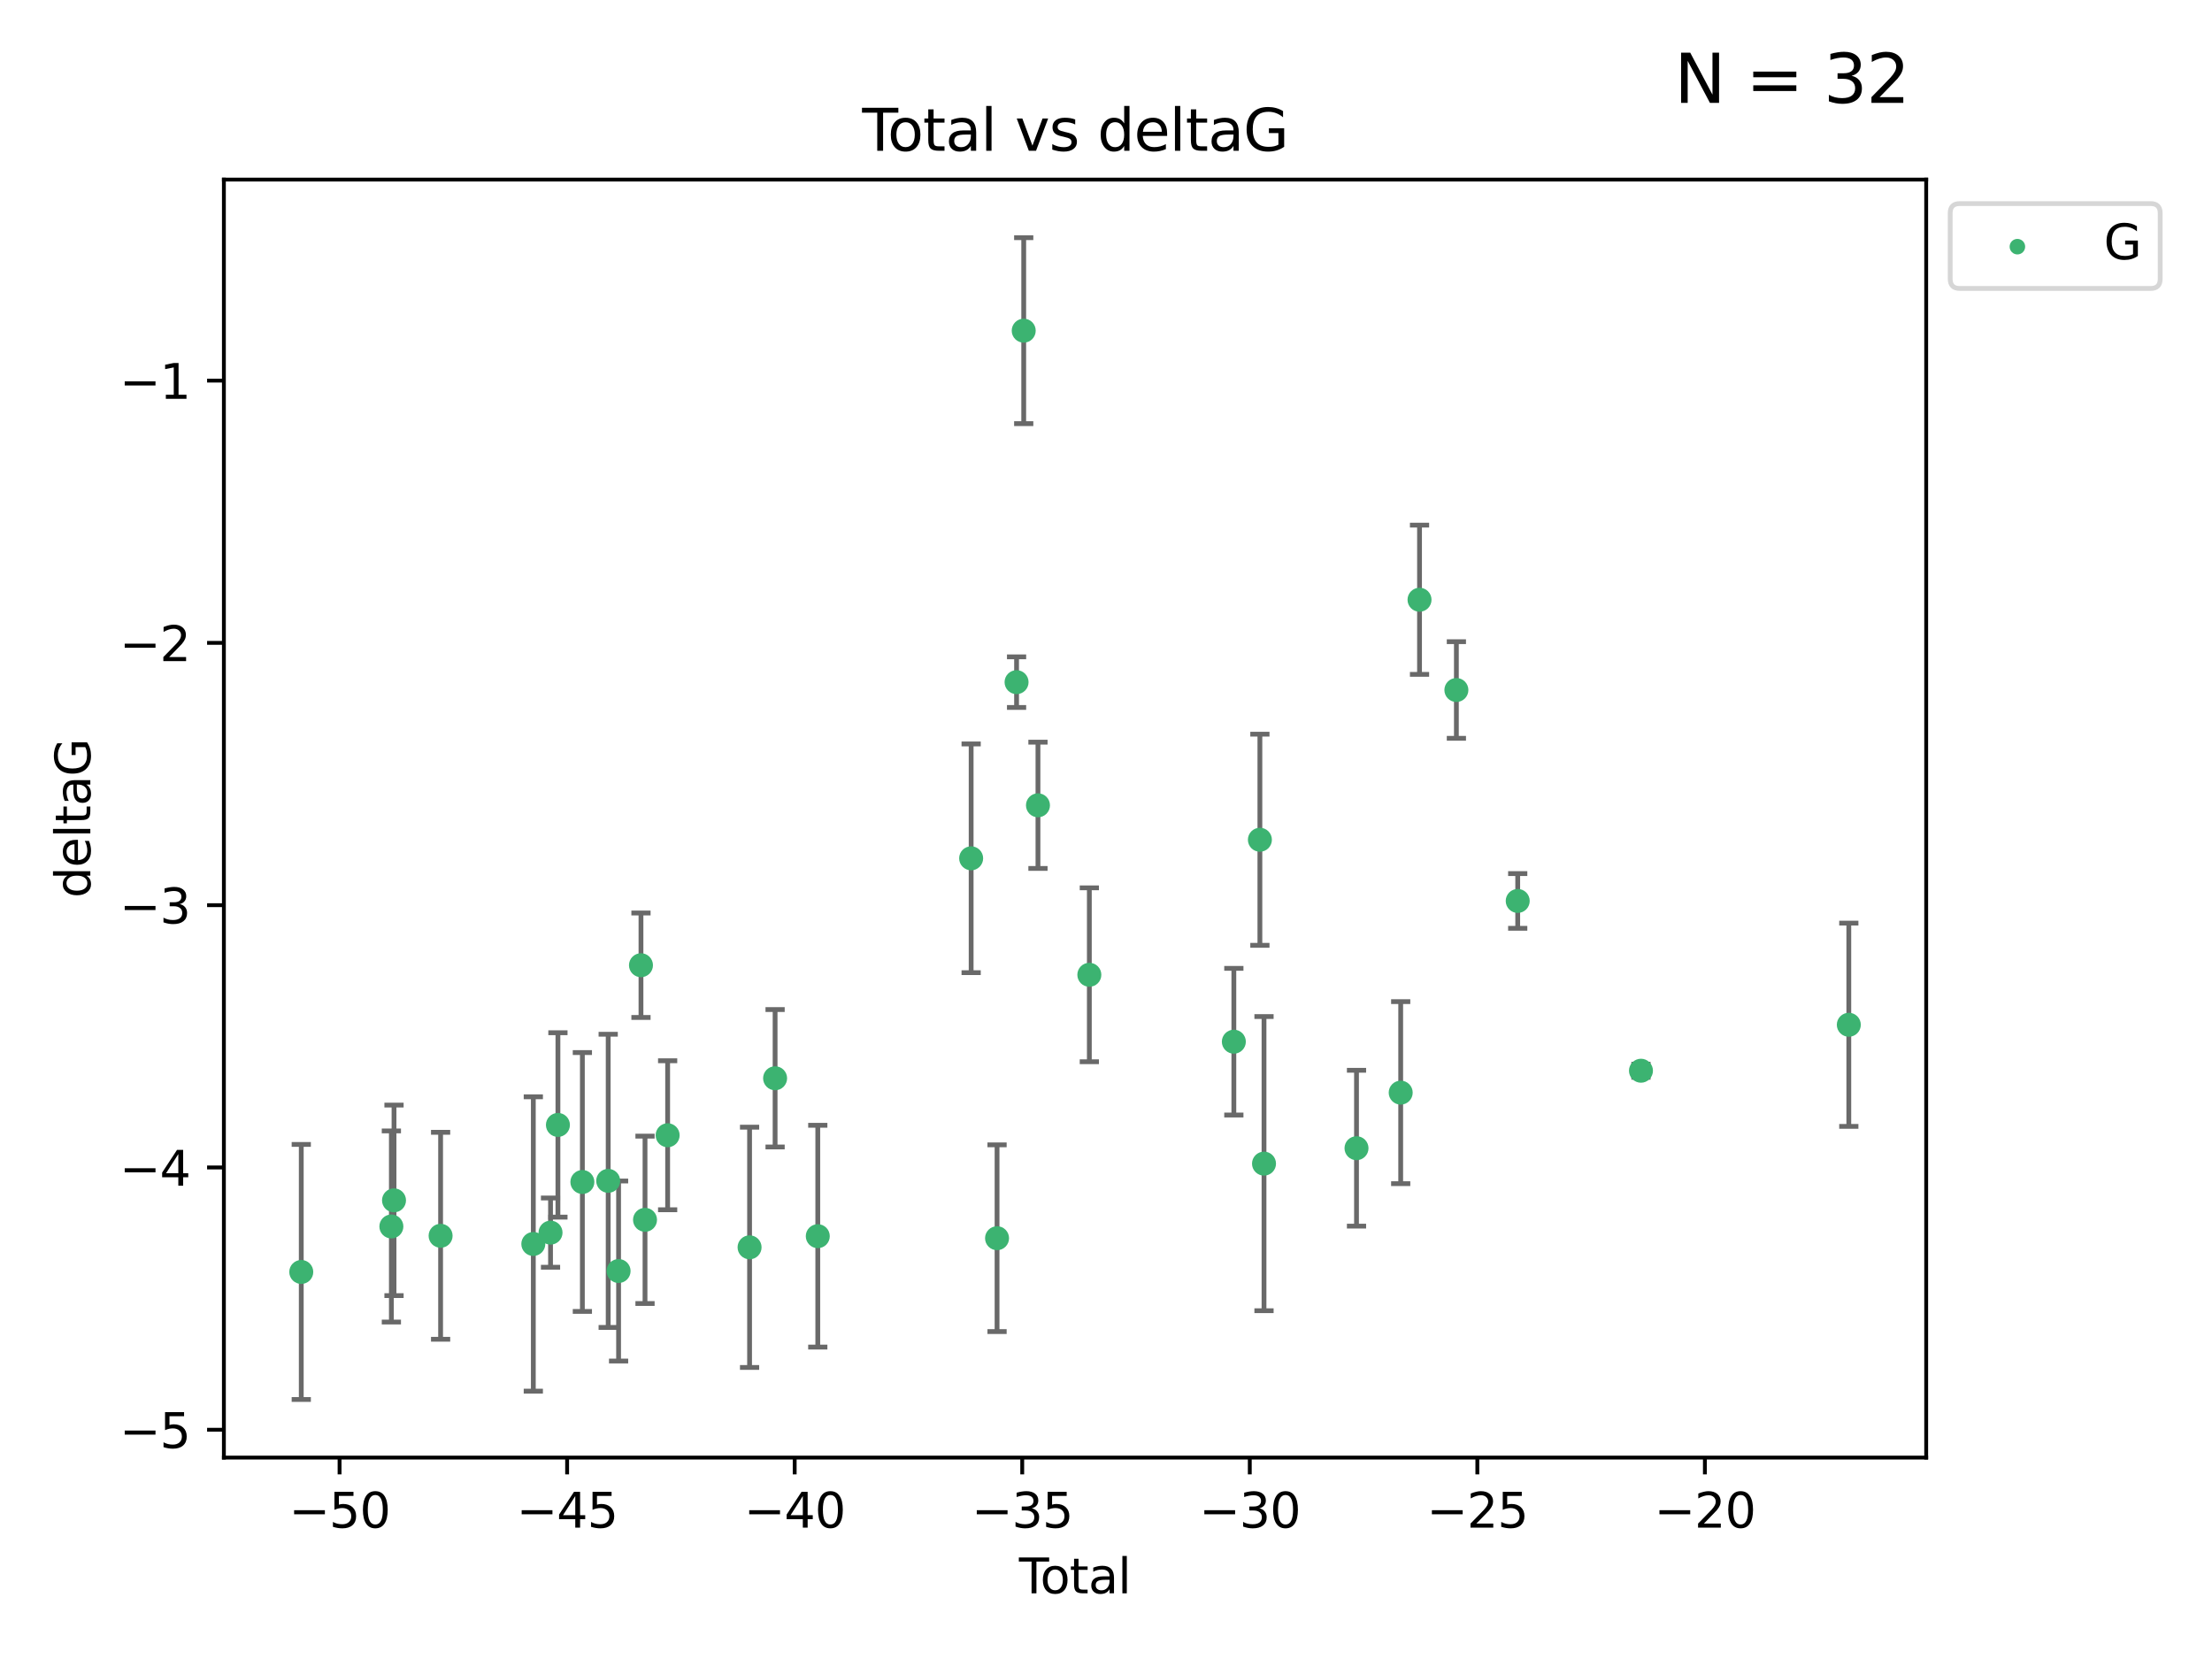 <?xml version="1.0" encoding="utf-8" standalone="no"?>
<!DOCTYPE svg PUBLIC "-//W3C//DTD SVG 1.1//EN"
  "http://www.w3.org/Graphics/SVG/1.1/DTD/svg11.dtd">
<svg xmlns:xlink="http://www.w3.org/1999/xlink" width="460.8pt" height="345.6pt" viewBox="0 0 460.8 345.6" xmlns="http://www.w3.org/2000/svg" version="1.1">
 <defs>
  <style type="text/css">*{stroke-linejoin: round; stroke-linecap: butt}</style>
 </defs>
 <g id="figure_1">
  <g id="patch_1">
   <path d="M 0 345.6 
L 460.8 345.6 
L 460.8 0 
L 0 0 
z
" style="fill: #ffffff"/>
  </g>
  <g id="axes_1">
   <g id="patch_2">
    <path d="M 46.64 303.64 
L 401.26 303.64 
L 401.26 37.411 
L 46.64 37.411 
z
" style="fill: #ffffff"/>
   </g>
   <g id="PathCollection_1">
    <defs>
     <path id="m5e763532e8" d="M 0 1.118 
C 0.297 1.118 0.581 1 0.791 0.791 
C 1 0.581 1.118 0.297 1.118 0 
C 1.118 -0.297 1 -0.581 0.791 -0.791 
C 0.581 -1 0.297 -1.118 0 -1.118 
C -0.297 -1.118 -0.581 -1 -0.791 -0.791 
C -1 -0.581 -1.118 -0.297 -1.118 0 
C -1.118 0.297 -1 0.581 -0.791 0.791 
C -0.581 1 -0.297 1.118 0 1.118 
z
" style="stroke: #3cb371"/>
    </defs>
    <g clip-path="url(#p74a5f3548c)">
     <use xlink:href="#m5e763532e8" x="62.759" y="264.972" style="fill: #3cb371; stroke: #3cb371"/>
     <use xlink:href="#m5e763532e8" x="81.53" y="255.496" style="fill: #3cb371; stroke: #3cb371"/>
     <use xlink:href="#m5e763532e8" x="82.08" y="250.055" style="fill: #3cb371; stroke: #3cb371"/>
     <use xlink:href="#m5e763532e8" x="91.786" y="257.437" style="fill: #3cb371; stroke: #3cb371"/>
     <use xlink:href="#m5e763532e8" x="111.1" y="259.141" style="fill: #3cb371; stroke: #3cb371"/>
     <use xlink:href="#m5e763532e8" x="114.686" y="256.778" style="fill: #3cb371; stroke: #3cb371"/>
     <use xlink:href="#m5e763532e8" x="116.226" y="234.344" style="fill: #3cb371; stroke: #3cb371"/>
     <use xlink:href="#m5e763532e8" x="121.319" y="246.229" style="fill: #3cb371; stroke: #3cb371"/>
     <use xlink:href="#m5e763532e8" x="126.698" y="245.992" style="fill: #3cb371; stroke: #3cb371"/>
     <use xlink:href="#m5e763532e8" x="128.863" y="264.776" style="fill: #3cb371; stroke: #3cb371"/>
     <use xlink:href="#m5e763532e8" x="133.527" y="201.074" style="fill: #3cb371; stroke: #3cb371"/>
     <use xlink:href="#m5e763532e8" x="134.369" y="254.111" style="fill: #3cb371; stroke: #3cb371"/>
     <use xlink:href="#m5e763532e8" x="139.082" y="236.494" style="fill: #3cb371; stroke: #3cb371"/>
     <use xlink:href="#m5e763532e8" x="156.15" y="259.839" style="fill: #3cb371; stroke: #3cb371"/>
     <use xlink:href="#m5e763532e8" x="161.467" y="224.622" style="fill: #3cb371; stroke: #3cb371"/>
     <use xlink:href="#m5e763532e8" x="170.359" y="257.518" style="fill: #3cb371; stroke: #3cb371"/>
     <use xlink:href="#m5e763532e8" x="202.307" y="178.803" style="fill: #3cb371; stroke: #3cb371"/>
     <use xlink:href="#m5e763532e8" x="207.704" y="257.942" style="fill: #3cb371; stroke: #3cb371"/>
     <use xlink:href="#m5e763532e8" x="211.769" y="142.106" style="fill: #3cb371; stroke: #3cb371"/>
     <use xlink:href="#m5e763532e8" x="213.259" y="68.883" style="fill: #3cb371; stroke: #3cb371"/>
     <use xlink:href="#m5e763532e8" x="216.227" y="167.759" style="fill: #3cb371; stroke: #3cb371"/>
     <use xlink:href="#m5e763532e8" x="226.929" y="203.065" style="fill: #3cb371; stroke: #3cb371"/>
     <use xlink:href="#m5e763532e8" x="257.033" y="217.003" style="fill: #3cb371; stroke: #3cb371"/>
     <use xlink:href="#m5e763532e8" x="262.459" y="174.936" style="fill: #3cb371; stroke: #3cb371"/>
     <use xlink:href="#m5e763532e8" x="263.316" y="242.405" style="fill: #3cb371; stroke: #3cb371"/>
     <use xlink:href="#m5e763532e8" x="282.585" y="239.192" style="fill: #3cb371; stroke: #3cb371"/>
     <use xlink:href="#m5e763532e8" x="291.791" y="227.617" style="fill: #3cb371; stroke: #3cb371"/>
     <use xlink:href="#m5e763532e8" x="295.713" y="124.937" style="fill: #3cb371; stroke: #3cb371"/>
     <use xlink:href="#m5e763532e8" x="303.391" y="143.742" style="fill: #3cb371; stroke: #3cb371"/>
     <use xlink:href="#m5e763532e8" x="316.168" y="187.683" style="fill: #3cb371; stroke: #3cb371"/>
     <use xlink:href="#m5e763532e8" x="341.842" y="223.052" style="fill: #3cb371; stroke: #3cb371"/>
     <use xlink:href="#m5e763532e8" x="385.141" y="213.477" style="fill: #3cb371; stroke: #3cb371"/>
    </g>
   </g>
   <g id="matplotlib.axis_1">
    <g id="xtick_1">
     <g id="line2d_1">
      <defs>
       <path id="mec851d96d5" d="M 0 0 
L 0 3.5 
" style="stroke: #000000; stroke-width: 0.8"/>
      </defs>
      <g>
       <use xlink:href="#mec851d96d5" x="70.738" y="303.64" style="stroke: #000000; stroke-width: 0.8"/>
      </g>
     </g>
     <g id="text_1">
      <!-- −50 -->
      <g transform="translate(60.186 318.238)scale(0.1 -0.1)">
       <defs>
        <path id="DejaVuSans-2212" d="M 678 2272 
L 4684 2272 
L 4684 1741 
L 678 1741 
L 678 2272 
z
" transform="scale(0.016)"/>
        <path id="DejaVuSans-35" d="M 691 4666 
L 3169 4666 
L 3169 4134 
L 1269 4134 
L 1269 2991 
Q 1406 3038 1543 3061 
Q 1681 3084 1819 3084 
Q 2600 3084 3056 2656 
Q 3513 2228 3513 1497 
Q 3513 744 3044 326 
Q 2575 -91 1722 -91 
Q 1428 -91 1123 -41 
Q 819 9 494 109 
L 494 744 
Q 775 591 1075 516 
Q 1375 441 1709 441 
Q 2250 441 2565 725 
Q 2881 1009 2881 1497 
Q 2881 1984 2565 2268 
Q 2250 2553 1709 2553 
Q 1456 2553 1204 2497 
Q 953 2441 691 2322 
L 691 4666 
z
" transform="scale(0.016)"/>
        <path id="DejaVuSans-30" d="M 2034 4250 
Q 1547 4250 1301 3770 
Q 1056 3291 1056 2328 
Q 1056 1369 1301 889 
Q 1547 409 2034 409 
Q 2525 409 2770 889 
Q 3016 1369 3016 2328 
Q 3016 3291 2770 3770 
Q 2525 4250 2034 4250 
z
M 2034 4750 
Q 2819 4750 3233 4129 
Q 3647 3509 3647 2328 
Q 3647 1150 3233 529 
Q 2819 -91 2034 -91 
Q 1250 -91 836 529 
Q 422 1150 422 2328 
Q 422 3509 836 4129 
Q 1250 4750 2034 4750 
z
" transform="scale(0.016)"/>
       </defs>
       <use xlink:href="#DejaVuSans-2212"/>
       <use xlink:href="#DejaVuSans-35" x="83.789"/>
       <use xlink:href="#DejaVuSans-30" x="147.412"/>
      </g>
     </g>
    </g>
    <g id="xtick_2">
     <g id="line2d_2">
      <g>
       <use xlink:href="#mec851d96d5" x="118.142" y="303.64" style="stroke: #000000; stroke-width: 0.8"/>
      </g>
     </g>
     <g id="text_2">
      <!-- −45 -->
      <g transform="translate(107.59 318.238)scale(0.1 -0.1)">
       <defs>
        <path id="DejaVuSans-34" d="M 2419 4116 
L 825 1625 
L 2419 1625 
L 2419 4116 
z
M 2253 4666 
L 3047 4666 
L 3047 1625 
L 3713 1625 
L 3713 1100 
L 3047 1100 
L 3047 0 
L 2419 0 
L 2419 1100 
L 313 1100 
L 313 1709 
L 2253 4666 
z
" transform="scale(0.016)"/>
       </defs>
       <use xlink:href="#DejaVuSans-2212"/>
       <use xlink:href="#DejaVuSans-34" x="83.789"/>
       <use xlink:href="#DejaVuSans-35" x="147.412"/>
      </g>
     </g>
    </g>
    <g id="xtick_3">
     <g id="line2d_3">
      <g>
       <use xlink:href="#mec851d96d5" x="165.546" y="303.64" style="stroke: #000000; stroke-width: 0.8"/>
      </g>
     </g>
     <g id="text_3">
      <!-- −40 -->
      <g transform="translate(154.993 318.238)scale(0.1 -0.1)">
       <use xlink:href="#DejaVuSans-2212"/>
       <use xlink:href="#DejaVuSans-34" x="83.789"/>
       <use xlink:href="#DejaVuSans-30" x="147.412"/>
      </g>
     </g>
    </g>
    <g id="xtick_4">
     <g id="line2d_4">
      <g>
       <use xlink:href="#mec851d96d5" x="212.949" y="303.64" style="stroke: #000000; stroke-width: 0.8"/>
      </g>
     </g>
     <g id="text_4">
      <!-- −35 -->
      <g transform="translate(202.397 318.238)scale(0.1 -0.1)">
       <defs>
        <path id="DejaVuSans-33" d="M 2597 2516 
Q 3050 2419 3304 2112 
Q 3559 1806 3559 1356 
Q 3559 666 3084 287 
Q 2609 -91 1734 -91 
Q 1441 -91 1130 -33 
Q 819 25 488 141 
L 488 750 
Q 750 597 1062 519 
Q 1375 441 1716 441 
Q 2309 441 2620 675 
Q 2931 909 2931 1356 
Q 2931 1769 2642 2001 
Q 2353 2234 1838 2234 
L 1294 2234 
L 1294 2753 
L 1863 2753 
Q 2328 2753 2575 2939 
Q 2822 3125 2822 3475 
Q 2822 3834 2567 4026 
Q 2313 4219 1838 4219 
Q 1578 4219 1281 4162 
Q 984 4106 628 3988 
L 628 4550 
Q 988 4650 1302 4700 
Q 1616 4750 1894 4750 
Q 2613 4750 3031 4423 
Q 3450 4097 3450 3541 
Q 3450 3153 3228 2886 
Q 3006 2619 2597 2516 
z
" transform="scale(0.016)"/>
       </defs>
       <use xlink:href="#DejaVuSans-2212"/>
       <use xlink:href="#DejaVuSans-33" x="83.789"/>
       <use xlink:href="#DejaVuSans-35" x="147.412"/>
      </g>
     </g>
    </g>
    <g id="xtick_5">
     <g id="line2d_5">
      <g>
       <use xlink:href="#mec851d96d5" x="260.353" y="303.64" style="stroke: #000000; stroke-width: 0.8"/>
      </g>
     </g>
     <g id="text_5">
      <!-- −30 -->
      <g transform="translate(249.801 318.238)scale(0.1 -0.1)">
       <use xlink:href="#DejaVuSans-2212"/>
       <use xlink:href="#DejaVuSans-33" x="83.789"/>
       <use xlink:href="#DejaVuSans-30" x="147.412"/>
      </g>
     </g>
    </g>
    <g id="xtick_6">
     <g id="line2d_6">
      <g>
       <use xlink:href="#mec851d96d5" x="307.757" y="303.64" style="stroke: #000000; stroke-width: 0.8"/>
      </g>
     </g>
     <g id="text_6">
      <!-- −25 -->
      <g transform="translate(297.205 318.238)scale(0.1 -0.1)">
       <defs>
        <path id="DejaVuSans-32" d="M 1228 531 
L 3431 531 
L 3431 0 
L 469 0 
L 469 531 
Q 828 903 1448 1529 
Q 2069 2156 2228 2338 
Q 2531 2678 2651 2914 
Q 2772 3150 2772 3378 
Q 2772 3750 2511 3984 
Q 2250 4219 1831 4219 
Q 1534 4219 1204 4116 
Q 875 4013 500 3803 
L 500 4441 
Q 881 4594 1212 4672 
Q 1544 4750 1819 4750 
Q 2544 4750 2975 4387 
Q 3406 4025 3406 3419 
Q 3406 3131 3298 2873 
Q 3191 2616 2906 2266 
Q 2828 2175 2409 1742 
Q 1991 1309 1228 531 
z
" transform="scale(0.016)"/>
       </defs>
       <use xlink:href="#DejaVuSans-2212"/>
       <use xlink:href="#DejaVuSans-32" x="83.789"/>
       <use xlink:href="#DejaVuSans-35" x="147.412"/>
      </g>
     </g>
    </g>
    <g id="xtick_7">
     <g id="line2d_7">
      <g>
       <use xlink:href="#mec851d96d5" x="355.161" y="303.64" style="stroke: #000000; stroke-width: 0.8"/>
      </g>
     </g>
     <g id="text_7">
      <!-- −20 -->
      <g transform="translate(344.609 318.238)scale(0.1 -0.1)">
       <use xlink:href="#DejaVuSans-2212"/>
       <use xlink:href="#DejaVuSans-32" x="83.789"/>
       <use xlink:href="#DejaVuSans-30" x="147.412"/>
      </g>
     </g>
    </g>
    <g id="text_8">
     <!-- Total -->
     <g transform="translate(212.273 331.917)scale(0.1 -0.1)">
      <defs>
       <path id="DejaVuSans-54" d="M -19 4666 
L 3928 4666 
L 3928 4134 
L 2272 4134 
L 2272 0 
L 1638 0 
L 1638 4134 
L -19 4134 
L -19 4666 
z
" transform="scale(0.016)"/>
       <path id="DejaVuSans-6f" d="M 1959 3097 
Q 1497 3097 1228 2736 
Q 959 2375 959 1747 
Q 959 1119 1226 758 
Q 1494 397 1959 397 
Q 2419 397 2687 759 
Q 2956 1122 2956 1747 
Q 2956 2369 2687 2733 
Q 2419 3097 1959 3097 
z
M 1959 3584 
Q 2709 3584 3137 3096 
Q 3566 2609 3566 1747 
Q 3566 888 3137 398 
Q 2709 -91 1959 -91 
Q 1206 -91 779 398 
Q 353 888 353 1747 
Q 353 2609 779 3096 
Q 1206 3584 1959 3584 
z
" transform="scale(0.016)"/>
       <path id="DejaVuSans-74" d="M 1172 4494 
L 1172 3500 
L 2356 3500 
L 2356 3053 
L 1172 3053 
L 1172 1153 
Q 1172 725 1289 603 
Q 1406 481 1766 481 
L 2356 481 
L 2356 0 
L 1766 0 
Q 1100 0 847 248 
Q 594 497 594 1153 
L 594 3053 
L 172 3053 
L 172 3500 
L 594 3500 
L 594 4494 
L 1172 4494 
z
" transform="scale(0.016)"/>
       <path id="DejaVuSans-61" d="M 2194 1759 
Q 1497 1759 1228 1600 
Q 959 1441 959 1056 
Q 959 750 1161 570 
Q 1363 391 1709 391 
Q 2188 391 2477 730 
Q 2766 1069 2766 1631 
L 2766 1759 
L 2194 1759 
z
M 3341 1997 
L 3341 0 
L 2766 0 
L 2766 531 
Q 2569 213 2275 61 
Q 1981 -91 1556 -91 
Q 1019 -91 701 211 
Q 384 513 384 1019 
Q 384 1609 779 1909 
Q 1175 2209 1959 2209 
L 2766 2209 
L 2766 2266 
Q 2766 2663 2505 2880 
Q 2244 3097 1772 3097 
Q 1472 3097 1187 3025 
Q 903 2953 641 2809 
L 641 3341 
Q 956 3463 1253 3523 
Q 1550 3584 1831 3584 
Q 2591 3584 2966 3190 
Q 3341 2797 3341 1997 
z
" transform="scale(0.016)"/>
       <path id="DejaVuSans-6c" d="M 603 4863 
L 1178 4863 
L 1178 0 
L 603 0 
L 603 4863 
z
" transform="scale(0.016)"/>
      </defs>
      <use xlink:href="#DejaVuSans-54"/>
      <use xlink:href="#DejaVuSans-6f" x="44.084"/>
      <use xlink:href="#DejaVuSans-74" x="105.266"/>
      <use xlink:href="#DejaVuSans-61" x="144.475"/>
      <use xlink:href="#DejaVuSans-6c" x="205.754"/>
     </g>
    </g>
   </g>
   <g id="matplotlib.axis_2">
    <g id="ytick_1">
     <g id="line2d_8">
      <defs>
       <path id="m308614c1ca" d="M 0 0 
L -3.5 0 
" style="stroke: #000000; stroke-width: 0.8"/>
      </defs>
      <g>
       <use xlink:href="#m308614c1ca" x="46.64" y="297.844" style="stroke: #000000; stroke-width: 0.8"/>
      </g>
     </g>
     <g id="text_9">
      <!-- −5 -->
      <g transform="translate(24.898 301.643)scale(0.1 -0.1)">
       <use xlink:href="#DejaVuSans-2212"/>
       <use xlink:href="#DejaVuSans-35" x="83.789"/>
      </g>
     </g>
    </g>
    <g id="ytick_2">
     <g id="line2d_9">
      <g>
       <use xlink:href="#m308614c1ca" x="46.64" y="243.204" style="stroke: #000000; stroke-width: 0.8"/>
      </g>
     </g>
     <g id="text_10">
      <!-- −4 -->
      <g transform="translate(24.898 247.003)scale(0.1 -0.1)">
       <use xlink:href="#DejaVuSans-2212"/>
       <use xlink:href="#DejaVuSans-34" x="83.789"/>
      </g>
     </g>
    </g>
    <g id="ytick_3">
     <g id="line2d_10">
      <g>
       <use xlink:href="#m308614c1ca" x="46.64" y="188.564" style="stroke: #000000; stroke-width: 0.8"/>
      </g>
     </g>
     <g id="text_11">
      <!-- −3 -->
      <g transform="translate(24.898 192.364)scale(0.1 -0.1)">
       <use xlink:href="#DejaVuSans-2212"/>
       <use xlink:href="#DejaVuSans-33" x="83.789"/>
      </g>
     </g>
    </g>
    <g id="ytick_4">
     <g id="line2d_11">
      <g>
       <use xlink:href="#m308614c1ca" x="46.64" y="133.924" style="stroke: #000000; stroke-width: 0.8"/>
      </g>
     </g>
     <g id="text_12">
      <!-- −2 -->
      <g transform="translate(24.898 137.724)scale(0.1 -0.1)">
       <use xlink:href="#DejaVuSans-2212"/>
       <use xlink:href="#DejaVuSans-32" x="83.789"/>
      </g>
     </g>
    </g>
    <g id="ytick_5">
     <g id="line2d_12">
      <g>
       <use xlink:href="#m308614c1ca" x="46.64" y="79.284" style="stroke: #000000; stroke-width: 0.8"/>
      </g>
     </g>
     <g id="text_13">
      <!-- −1 -->
      <g transform="translate(24.898 83.084)scale(0.1 -0.1)">
       <defs>
        <path id="DejaVuSans-31" d="M 794 531 
L 1825 531 
L 1825 4091 
L 703 3866 
L 703 4441 
L 1819 4666 
L 2450 4666 
L 2450 531 
L 3481 531 
L 3481 0 
L 794 0 
L 794 531 
z
" transform="scale(0.016)"/>
       </defs>
       <use xlink:href="#DejaVuSans-2212"/>
       <use xlink:href="#DejaVuSans-31" x="83.789"/>
      </g>
     </g>
    </g>
    <g id="text_14">
     <!-- deltaG -->
     <g transform="translate(18.818 187.064)rotate(-90)scale(0.1 -0.1)">
      <defs>
       <path id="DejaVuSans-64" d="M 2906 2969 
L 2906 4863 
L 3481 4863 
L 3481 0 
L 2906 0 
L 2906 525 
Q 2725 213 2448 61 
Q 2172 -91 1784 -91 
Q 1150 -91 751 415 
Q 353 922 353 1747 
Q 353 2572 751 3078 
Q 1150 3584 1784 3584 
Q 2172 3584 2448 3432 
Q 2725 3281 2906 2969 
z
M 947 1747 
Q 947 1113 1208 752 
Q 1469 391 1925 391 
Q 2381 391 2643 752 
Q 2906 1113 2906 1747 
Q 2906 2381 2643 2742 
Q 2381 3103 1925 3103 
Q 1469 3103 1208 2742 
Q 947 2381 947 1747 
z
" transform="scale(0.016)"/>
       <path id="DejaVuSans-65" d="M 3597 1894 
L 3597 1613 
L 953 1613 
Q 991 1019 1311 708 
Q 1631 397 2203 397 
Q 2534 397 2845 478 
Q 3156 559 3463 722 
L 3463 178 
Q 3153 47 2828 -22 
Q 2503 -91 2169 -91 
Q 1331 -91 842 396 
Q 353 884 353 1716 
Q 353 2575 817 3079 
Q 1281 3584 2069 3584 
Q 2775 3584 3186 3129 
Q 3597 2675 3597 1894 
z
M 3022 2063 
Q 3016 2534 2758 2815 
Q 2500 3097 2075 3097 
Q 1594 3097 1305 2825 
Q 1016 2553 972 2059 
L 3022 2063 
z
" transform="scale(0.016)"/>
       <path id="DejaVuSans-47" d="M 3809 666 
L 3809 1919 
L 2778 1919 
L 2778 2438 
L 4434 2438 
L 4434 434 
Q 4069 175 3628 42 
Q 3188 -91 2688 -91 
Q 1594 -91 976 548 
Q 359 1188 359 2328 
Q 359 3472 976 4111 
Q 1594 4750 2688 4750 
Q 3144 4750 3555 4637 
Q 3966 4525 4313 4306 
L 4313 3634 
Q 3963 3931 3569 4081 
Q 3175 4231 2741 4231 
Q 1884 4231 1454 3753 
Q 1025 3275 1025 2328 
Q 1025 1384 1454 906 
Q 1884 428 2741 428 
Q 3075 428 3337 486 
Q 3600 544 3809 666 
z
" transform="scale(0.016)"/>
      </defs>
      <use xlink:href="#DejaVuSans-64"/>
      <use xlink:href="#DejaVuSans-65" x="63.477"/>
      <use xlink:href="#DejaVuSans-6c" x="125"/>
      <use xlink:href="#DejaVuSans-74" x="152.783"/>
      <use xlink:href="#DejaVuSans-61" x="191.992"/>
      <use xlink:href="#DejaVuSans-47" x="253.271"/>
     </g>
    </g>
   </g>
   <g id="LineCollection_1">
    <path d="M 62.759 291.539 
L 62.759 238.405 
" clip-path="url(#p74a5f3548c)" style="fill: none; stroke: #696969"/>
    <path d="M 81.53 275.403 
L 81.53 235.589 
" clip-path="url(#p74a5f3548c)" style="fill: none; stroke: #696969"/>
    <path d="M 82.08 269.901 
L 82.08 230.209 
" clip-path="url(#p74a5f3548c)" style="fill: none; stroke: #696969"/>
    <path d="M 91.786 278.993 
L 91.786 235.88 
" clip-path="url(#p74a5f3548c)" style="fill: none; stroke: #696969"/>
    <path d="M 111.1 289.801 
L 111.1 228.482 
" clip-path="url(#p74a5f3548c)" style="fill: none; stroke: #696969"/>
    <path d="M 114.686 263.99 
L 114.686 249.567 
" clip-path="url(#p74a5f3548c)" style="fill: none; stroke: #696969"/>
    <path d="M 116.226 253.55 
L 116.226 215.138 
" clip-path="url(#p74a5f3548c)" style="fill: none; stroke: #696969"/>
    <path d="M 121.319 273.192 
L 121.319 219.267 
" clip-path="url(#p74a5f3548c)" style="fill: none; stroke: #696969"/>
    <path d="M 126.698 276.528 
L 126.698 215.456 
" clip-path="url(#p74a5f3548c)" style="fill: none; stroke: #696969"/>
    <path d="M 128.863 283.526 
L 128.863 246.025 
" clip-path="url(#p74a5f3548c)" style="fill: none; stroke: #696969"/>
    <path d="M 133.527 211.954 
L 133.527 190.194 
" clip-path="url(#p74a5f3548c)" style="fill: none; stroke: #696969"/>
    <path d="M 134.369 271.544 
L 134.369 236.678 
" clip-path="url(#p74a5f3548c)" style="fill: none; stroke: #696969"/>
    <path d="M 139.082 252.013 
L 139.082 220.976 
" clip-path="url(#p74a5f3548c)" style="fill: none; stroke: #696969"/>
    <path d="M 156.15 284.867 
L 156.15 234.811 
" clip-path="url(#p74a5f3548c)" style="fill: none; stroke: #696969"/>
    <path d="M 161.467 238.936 
L 161.467 210.308 
" clip-path="url(#p74a5f3548c)" style="fill: none; stroke: #696969"/>
    <path d="M 170.359 280.619 
L 170.359 234.417 
" clip-path="url(#p74a5f3548c)" style="fill: none; stroke: #696969"/>
    <path d="M 202.307 202.627 
L 202.307 154.978 
" clip-path="url(#p74a5f3548c)" style="fill: none; stroke: #696969"/>
    <path d="M 207.704 277.391 
L 207.704 238.493 
" clip-path="url(#p74a5f3548c)" style="fill: none; stroke: #696969"/>
    <path d="M 211.769 147.375 
L 211.769 136.837 
" clip-path="url(#p74a5f3548c)" style="fill: none; stroke: #696969"/>
    <path d="M 213.259 88.254 
L 213.259 49.513 
" clip-path="url(#p74a5f3548c)" style="fill: none; stroke: #696969"/>
    <path d="M 216.227 180.911 
L 216.227 154.608 
" clip-path="url(#p74a5f3548c)" style="fill: none; stroke: #696969"/>
    <path d="M 226.929 221.176 
L 226.929 184.954 
" clip-path="url(#p74a5f3548c)" style="fill: none; stroke: #696969"/>
    <path d="M 257.033 232.281 
L 257.033 201.724 
" clip-path="url(#p74a5f3548c)" style="fill: none; stroke: #696969"/>
    <path d="M 262.459 196.929 
L 262.459 152.943 
" clip-path="url(#p74a5f3548c)" style="fill: none; stroke: #696969"/>
    <path d="M 263.316 273.048 
L 263.316 211.762 
" clip-path="url(#p74a5f3548c)" style="fill: none; stroke: #696969"/>
    <path d="M 282.585 255.426 
L 282.585 222.957 
" clip-path="url(#p74a5f3548c)" style="fill: none; stroke: #696969"/>
    <path d="M 291.791 246.578 
L 291.791 208.656 
" clip-path="url(#p74a5f3548c)" style="fill: none; stroke: #696969"/>
    <path d="M 295.713 140.481 
L 295.713 109.392 
" clip-path="url(#p74a5f3548c)" style="fill: none; stroke: #696969"/>
    <path d="M 303.391 153.804 
L 303.391 133.679 
" clip-path="url(#p74a5f3548c)" style="fill: none; stroke: #696969"/>
    <path d="M 316.168 193.382 
L 316.168 181.984 
" clip-path="url(#p74a5f3548c)" style="fill: none; stroke: #696969"/>
    <path d="M 341.842 224.416 
L 341.842 221.688 
" clip-path="url(#p74a5f3548c)" style="fill: none; stroke: #696969"/>
    <path d="M 385.141 234.648 
L 385.141 192.305 
" clip-path="url(#p74a5f3548c)" style="fill: none; stroke: #696969"/>
   </g>
   <g id="line2d_13">
    <defs>
     <path id="ma2cd885bf5" d="M 2 0 
L -2 -0 
" style="stroke: #696969"/>
    </defs>
    <g clip-path="url(#p74a5f3548c)">
     <use xlink:href="#ma2cd885bf5" x="62.759" y="291.539" style="fill: #696969; stroke: #696969"/>
     <use xlink:href="#ma2cd885bf5" x="81.53" y="275.403" style="fill: #696969; stroke: #696969"/>
     <use xlink:href="#ma2cd885bf5" x="82.08" y="269.901" style="fill: #696969; stroke: #696969"/>
     <use xlink:href="#ma2cd885bf5" x="91.786" y="278.993" style="fill: #696969; stroke: #696969"/>
     <use xlink:href="#ma2cd885bf5" x="111.1" y="289.801" style="fill: #696969; stroke: #696969"/>
     <use xlink:href="#ma2cd885bf5" x="114.686" y="263.99" style="fill: #696969; stroke: #696969"/>
     <use xlink:href="#ma2cd885bf5" x="116.226" y="253.55" style="fill: #696969; stroke: #696969"/>
     <use xlink:href="#ma2cd885bf5" x="121.319" y="273.192" style="fill: #696969; stroke: #696969"/>
     <use xlink:href="#ma2cd885bf5" x="126.698" y="276.528" style="fill: #696969; stroke: #696969"/>
     <use xlink:href="#ma2cd885bf5" x="128.863" y="283.526" style="fill: #696969; stroke: #696969"/>
     <use xlink:href="#ma2cd885bf5" x="133.527" y="211.954" style="fill: #696969; stroke: #696969"/>
     <use xlink:href="#ma2cd885bf5" x="134.369" y="271.544" style="fill: #696969; stroke: #696969"/>
     <use xlink:href="#ma2cd885bf5" x="139.082" y="252.013" style="fill: #696969; stroke: #696969"/>
     <use xlink:href="#ma2cd885bf5" x="156.15" y="284.867" style="fill: #696969; stroke: #696969"/>
     <use xlink:href="#ma2cd885bf5" x="161.467" y="238.936" style="fill: #696969; stroke: #696969"/>
     <use xlink:href="#ma2cd885bf5" x="170.359" y="280.619" style="fill: #696969; stroke: #696969"/>
     <use xlink:href="#ma2cd885bf5" x="202.307" y="202.627" style="fill: #696969; stroke: #696969"/>
     <use xlink:href="#ma2cd885bf5" x="207.704" y="277.391" style="fill: #696969; stroke: #696969"/>
     <use xlink:href="#ma2cd885bf5" x="211.769" y="147.375" style="fill: #696969; stroke: #696969"/>
     <use xlink:href="#ma2cd885bf5" x="213.259" y="88.254" style="fill: #696969; stroke: #696969"/>
     <use xlink:href="#ma2cd885bf5" x="216.227" y="180.911" style="fill: #696969; stroke: #696969"/>
     <use xlink:href="#ma2cd885bf5" x="226.929" y="221.176" style="fill: #696969; stroke: #696969"/>
     <use xlink:href="#ma2cd885bf5" x="257.033" y="232.281" style="fill: #696969; stroke: #696969"/>
     <use xlink:href="#ma2cd885bf5" x="262.459" y="196.929" style="fill: #696969; stroke: #696969"/>
     <use xlink:href="#ma2cd885bf5" x="263.316" y="273.048" style="fill: #696969; stroke: #696969"/>
     <use xlink:href="#ma2cd885bf5" x="282.585" y="255.426" style="fill: #696969; stroke: #696969"/>
     <use xlink:href="#ma2cd885bf5" x="291.791" y="246.578" style="fill: #696969; stroke: #696969"/>
     <use xlink:href="#ma2cd885bf5" x="295.713" y="140.481" style="fill: #696969; stroke: #696969"/>
     <use xlink:href="#ma2cd885bf5" x="303.391" y="153.804" style="fill: #696969; stroke: #696969"/>
     <use xlink:href="#ma2cd885bf5" x="316.168" y="193.382" style="fill: #696969; stroke: #696969"/>
     <use xlink:href="#ma2cd885bf5" x="341.842" y="224.416" style="fill: #696969; stroke: #696969"/>
     <use xlink:href="#ma2cd885bf5" x="385.141" y="234.648" style="fill: #696969; stroke: #696969"/>
    </g>
   </g>
   <g id="line2d_14">
    <g clip-path="url(#p74a5f3548c)">
     <use xlink:href="#ma2cd885bf5" x="62.759" y="238.405" style="fill: #696969; stroke: #696969"/>
     <use xlink:href="#ma2cd885bf5" x="81.53" y="235.589" style="fill: #696969; stroke: #696969"/>
     <use xlink:href="#ma2cd885bf5" x="82.08" y="230.209" style="fill: #696969; stroke: #696969"/>
     <use xlink:href="#ma2cd885bf5" x="91.786" y="235.88" style="fill: #696969; stroke: #696969"/>
     <use xlink:href="#ma2cd885bf5" x="111.1" y="228.482" style="fill: #696969; stroke: #696969"/>
     <use xlink:href="#ma2cd885bf5" x="114.686" y="249.567" style="fill: #696969; stroke: #696969"/>
     <use xlink:href="#ma2cd885bf5" x="116.226" y="215.138" style="fill: #696969; stroke: #696969"/>
     <use xlink:href="#ma2cd885bf5" x="121.319" y="219.267" style="fill: #696969; stroke: #696969"/>
     <use xlink:href="#ma2cd885bf5" x="126.698" y="215.456" style="fill: #696969; stroke: #696969"/>
     <use xlink:href="#ma2cd885bf5" x="128.863" y="246.025" style="fill: #696969; stroke: #696969"/>
     <use xlink:href="#ma2cd885bf5" x="133.527" y="190.194" style="fill: #696969; stroke: #696969"/>
     <use xlink:href="#ma2cd885bf5" x="134.369" y="236.678" style="fill: #696969; stroke: #696969"/>
     <use xlink:href="#ma2cd885bf5" x="139.082" y="220.976" style="fill: #696969; stroke: #696969"/>
     <use xlink:href="#ma2cd885bf5" x="156.15" y="234.811" style="fill: #696969; stroke: #696969"/>
     <use xlink:href="#ma2cd885bf5" x="161.467" y="210.308" style="fill: #696969; stroke: #696969"/>
     <use xlink:href="#ma2cd885bf5" x="170.359" y="234.417" style="fill: #696969; stroke: #696969"/>
     <use xlink:href="#ma2cd885bf5" x="202.307" y="154.978" style="fill: #696969; stroke: #696969"/>
     <use xlink:href="#ma2cd885bf5" x="207.704" y="238.493" style="fill: #696969; stroke: #696969"/>
     <use xlink:href="#ma2cd885bf5" x="211.769" y="136.837" style="fill: #696969; stroke: #696969"/>
     <use xlink:href="#ma2cd885bf5" x="213.259" y="49.513" style="fill: #696969; stroke: #696969"/>
     <use xlink:href="#ma2cd885bf5" x="216.227" y="154.608" style="fill: #696969; stroke: #696969"/>
     <use xlink:href="#ma2cd885bf5" x="226.929" y="184.954" style="fill: #696969; stroke: #696969"/>
     <use xlink:href="#ma2cd885bf5" x="257.033" y="201.724" style="fill: #696969; stroke: #696969"/>
     <use xlink:href="#ma2cd885bf5" x="262.459" y="152.943" style="fill: #696969; stroke: #696969"/>
     <use xlink:href="#ma2cd885bf5" x="263.316" y="211.762" style="fill: #696969; stroke: #696969"/>
     <use xlink:href="#ma2cd885bf5" x="282.585" y="222.957" style="fill: #696969; stroke: #696969"/>
     <use xlink:href="#ma2cd885bf5" x="291.791" y="208.656" style="fill: #696969; stroke: #696969"/>
     <use xlink:href="#ma2cd885bf5" x="295.713" y="109.392" style="fill: #696969; stroke: #696969"/>
     <use xlink:href="#ma2cd885bf5" x="303.391" y="133.679" style="fill: #696969; stroke: #696969"/>
     <use xlink:href="#ma2cd885bf5" x="316.168" y="181.984" style="fill: #696969; stroke: #696969"/>
     <use xlink:href="#ma2cd885bf5" x="341.842" y="221.688" style="fill: #696969; stroke: #696969"/>
     <use xlink:href="#ma2cd885bf5" x="385.141" y="192.305" style="fill: #696969; stroke: #696969"/>
    </g>
   </g>
   <g id="line2d_15">
    <defs>
     <path id="mf823576ab3" d="M 0 2 
C 0.53 2 1.039 1.789 1.414 1.414 
C 1.789 1.039 2 0.53 2 0 
C 2 -0.53 1.789 -1.039 1.414 -1.414 
C 1.039 -1.789 0.53 -2 0 -2 
C -0.53 -2 -1.039 -1.789 -1.414 -1.414 
C -1.789 -1.039 -2 -0.53 -2 0 
C -2 0.53 -1.789 1.039 -1.414 1.414 
C -1.039 1.789 -0.53 2 0 2 
z
" style="stroke: #3cb371"/>
    </defs>
    <g clip-path="url(#p74a5f3548c)">
     <use xlink:href="#mf823576ab3" x="62.759" y="264.972" style="fill: #3cb371; stroke: #3cb371"/>
     <use xlink:href="#mf823576ab3" x="81.53" y="255.496" style="fill: #3cb371; stroke: #3cb371"/>
     <use xlink:href="#mf823576ab3" x="82.08" y="250.055" style="fill: #3cb371; stroke: #3cb371"/>
     <use xlink:href="#mf823576ab3" x="91.786" y="257.437" style="fill: #3cb371; stroke: #3cb371"/>
     <use xlink:href="#mf823576ab3" x="111.1" y="259.141" style="fill: #3cb371; stroke: #3cb371"/>
     <use xlink:href="#mf823576ab3" x="114.686" y="256.778" style="fill: #3cb371; stroke: #3cb371"/>
     <use xlink:href="#mf823576ab3" x="116.226" y="234.344" style="fill: #3cb371; stroke: #3cb371"/>
     <use xlink:href="#mf823576ab3" x="121.319" y="246.229" style="fill: #3cb371; stroke: #3cb371"/>
     <use xlink:href="#mf823576ab3" x="126.698" y="245.992" style="fill: #3cb371; stroke: #3cb371"/>
     <use xlink:href="#mf823576ab3" x="128.863" y="264.776" style="fill: #3cb371; stroke: #3cb371"/>
     <use xlink:href="#mf823576ab3" x="133.527" y="201.074" style="fill: #3cb371; stroke: #3cb371"/>
     <use xlink:href="#mf823576ab3" x="134.369" y="254.111" style="fill: #3cb371; stroke: #3cb371"/>
     <use xlink:href="#mf823576ab3" x="139.082" y="236.494" style="fill: #3cb371; stroke: #3cb371"/>
     <use xlink:href="#mf823576ab3" x="156.15" y="259.839" style="fill: #3cb371; stroke: #3cb371"/>
     <use xlink:href="#mf823576ab3" x="161.467" y="224.622" style="fill: #3cb371; stroke: #3cb371"/>
     <use xlink:href="#mf823576ab3" x="170.359" y="257.518" style="fill: #3cb371; stroke: #3cb371"/>
     <use xlink:href="#mf823576ab3" x="202.307" y="178.803" style="fill: #3cb371; stroke: #3cb371"/>
     <use xlink:href="#mf823576ab3" x="207.704" y="257.942" style="fill: #3cb371; stroke: #3cb371"/>
     <use xlink:href="#mf823576ab3" x="211.769" y="142.106" style="fill: #3cb371; stroke: #3cb371"/>
     <use xlink:href="#mf823576ab3" x="213.259" y="68.883" style="fill: #3cb371; stroke: #3cb371"/>
     <use xlink:href="#mf823576ab3" x="216.227" y="167.759" style="fill: #3cb371; stroke: #3cb371"/>
     <use xlink:href="#mf823576ab3" x="226.929" y="203.065" style="fill: #3cb371; stroke: #3cb371"/>
     <use xlink:href="#mf823576ab3" x="257.033" y="217.003" style="fill: #3cb371; stroke: #3cb371"/>
     <use xlink:href="#mf823576ab3" x="262.459" y="174.936" style="fill: #3cb371; stroke: #3cb371"/>
     <use xlink:href="#mf823576ab3" x="263.316" y="242.405" style="fill: #3cb371; stroke: #3cb371"/>
     <use xlink:href="#mf823576ab3" x="282.585" y="239.192" style="fill: #3cb371; stroke: #3cb371"/>
     <use xlink:href="#mf823576ab3" x="291.791" y="227.617" style="fill: #3cb371; stroke: #3cb371"/>
     <use xlink:href="#mf823576ab3" x="295.713" y="124.937" style="fill: #3cb371; stroke: #3cb371"/>
     <use xlink:href="#mf823576ab3" x="303.391" y="143.742" style="fill: #3cb371; stroke: #3cb371"/>
     <use xlink:href="#mf823576ab3" x="316.168" y="187.683" style="fill: #3cb371; stroke: #3cb371"/>
     <use xlink:href="#mf823576ab3" x="341.842" y="223.052" style="fill: #3cb371; stroke: #3cb371"/>
     <use xlink:href="#mf823576ab3" x="385.141" y="213.477" style="fill: #3cb371; stroke: #3cb371"/>
    </g>
   </g>
   <g id="patch_3">
    <path d="M 46.64 303.64 
L 46.64 37.411 
" style="fill: none; stroke: #000000; stroke-width: 0.8; stroke-linejoin: miter; stroke-linecap: square"/>
   </g>
   <g id="patch_4">
    <path d="M 401.26 303.64 
L 401.26 37.411 
" style="fill: none; stroke: #000000; stroke-width: 0.8; stroke-linejoin: miter; stroke-linecap: square"/>
   </g>
   <g id="patch_5">
    <path d="M 46.64 303.64 
L 401.26 303.64 
" style="fill: none; stroke: #000000; stroke-width: 0.8; stroke-linejoin: miter; stroke-linecap: square"/>
   </g>
   <g id="patch_6">
    <path d="M 46.64 37.411 
L 401.26 37.411 
" style="fill: none; stroke: #000000; stroke-width: 0.8; stroke-linejoin: miter; stroke-linecap: square"/>
   </g>
   <g id="text_15">
    <!-- N = 32 -->
    <g transform="translate(348.795 21.426)scale(0.14 -0.14)">
     <defs>
      <path id="DejaVuSans-4e" d="M 628 4666 
L 1478 4666 
L 3547 763 
L 3547 4666 
L 4159 4666 
L 4159 0 
L 3309 0 
L 1241 3903 
L 1241 0 
L 628 0 
L 628 4666 
z
" transform="scale(0.016)"/>
      <path id="DejaVuSans-20" transform="scale(0.016)"/>
      <path id="DejaVuSans-3d" d="M 678 2906 
L 4684 2906 
L 4684 2381 
L 678 2381 
L 678 2906 
z
M 678 1631 
L 4684 1631 
L 4684 1100 
L 678 1100 
L 678 1631 
z
" transform="scale(0.016)"/>
     </defs>
     <use xlink:href="#DejaVuSans-4e"/>
     <use xlink:href="#DejaVuSans-20" x="74.805"/>
     <use xlink:href="#DejaVuSans-3d" x="106.592"/>
     <use xlink:href="#DejaVuSans-20" x="190.381"/>
     <use xlink:href="#DejaVuSans-33" x="222.168"/>
     <use xlink:href="#DejaVuSans-32" x="285.791"/>
    </g>
   </g>
   <g id="text_16">
    <!-- Total vs deltaG -->
    <g transform="translate(179.602 31.411)scale(0.12 -0.12)">
     <defs>
      <path id="DejaVuSans-76" d="M 191 3500 
L 800 3500 
L 1894 563 
L 2988 3500 
L 3597 3500 
L 2284 0 
L 1503 0 
L 191 3500 
z
" transform="scale(0.016)"/>
      <path id="DejaVuSans-73" d="M 2834 3397 
L 2834 2853 
Q 2591 2978 2328 3040 
Q 2066 3103 1784 3103 
Q 1356 3103 1142 2972 
Q 928 2841 928 2578 
Q 928 2378 1081 2264 
Q 1234 2150 1697 2047 
L 1894 2003 
Q 2506 1872 2764 1633 
Q 3022 1394 3022 966 
Q 3022 478 2636 193 
Q 2250 -91 1575 -91 
Q 1294 -91 989 -36 
Q 684 19 347 128 
L 347 722 
Q 666 556 975 473 
Q 1284 391 1588 391 
Q 1994 391 2212 530 
Q 2431 669 2431 922 
Q 2431 1156 2273 1281 
Q 2116 1406 1581 1522 
L 1381 1569 
Q 847 1681 609 1914 
Q 372 2147 372 2553 
Q 372 3047 722 3315 
Q 1072 3584 1716 3584 
Q 2034 3584 2315 3537 
Q 2597 3491 2834 3397 
z
" transform="scale(0.016)"/>
     </defs>
     <use xlink:href="#DejaVuSans-54"/>
     <use xlink:href="#DejaVuSans-6f" x="44.084"/>
     <use xlink:href="#DejaVuSans-74" x="105.266"/>
     <use xlink:href="#DejaVuSans-61" x="144.475"/>
     <use xlink:href="#DejaVuSans-6c" x="205.754"/>
     <use xlink:href="#DejaVuSans-20" x="233.537"/>
     <use xlink:href="#DejaVuSans-76" x="265.324"/>
     <use xlink:href="#DejaVuSans-73" x="324.504"/>
     <use xlink:href="#DejaVuSans-20" x="376.604"/>
     <use xlink:href="#DejaVuSans-64" x="408.391"/>
     <use xlink:href="#DejaVuSans-65" x="471.867"/>
     <use xlink:href="#DejaVuSans-6c" x="533.391"/>
     <use xlink:href="#DejaVuSans-74" x="561.174"/>
     <use xlink:href="#DejaVuSans-61" x="600.383"/>
     <use xlink:href="#DejaVuSans-47" x="661.662"/>
    </g>
   </g>
   <g id="legend_1">
    <g id="patch_7">
     <path d="M 408.26 60.089 
L 448.008 60.089 
Q 450.008 60.089 450.008 58.089 
L 450.008 44.411 
Q 450.008 42.411 448.008 42.411 
L 408.26 42.411 
Q 406.26 42.411 406.26 44.411 
L 406.26 58.089 
Q 406.26 60.089 408.26 60.089 
z
" style="fill: #ffffff; opacity: 0.8; stroke: #cccccc; stroke-linejoin: miter"/>
    </g>
    <g id="PathCollection_2">
     <g>
      <use xlink:href="#m5e763532e8" x="420.26" y="51.385" style="fill: #3cb371; stroke: #3cb371"/>
     </g>
    </g>
    <g id="text_17">
     <!-- G -->
     <g transform="translate(438.26 54.01)scale(0.1 -0.1)">
      <use xlink:href="#DejaVuSans-47"/>
     </g>
    </g>
   </g>
  </g>
 </g>
 <defs>
  <clipPath id="p74a5f3548c">
   <rect x="46.64" y="37.411" width="354.62" height="266.229"/>
  </clipPath>
 </defs>
</svg>
